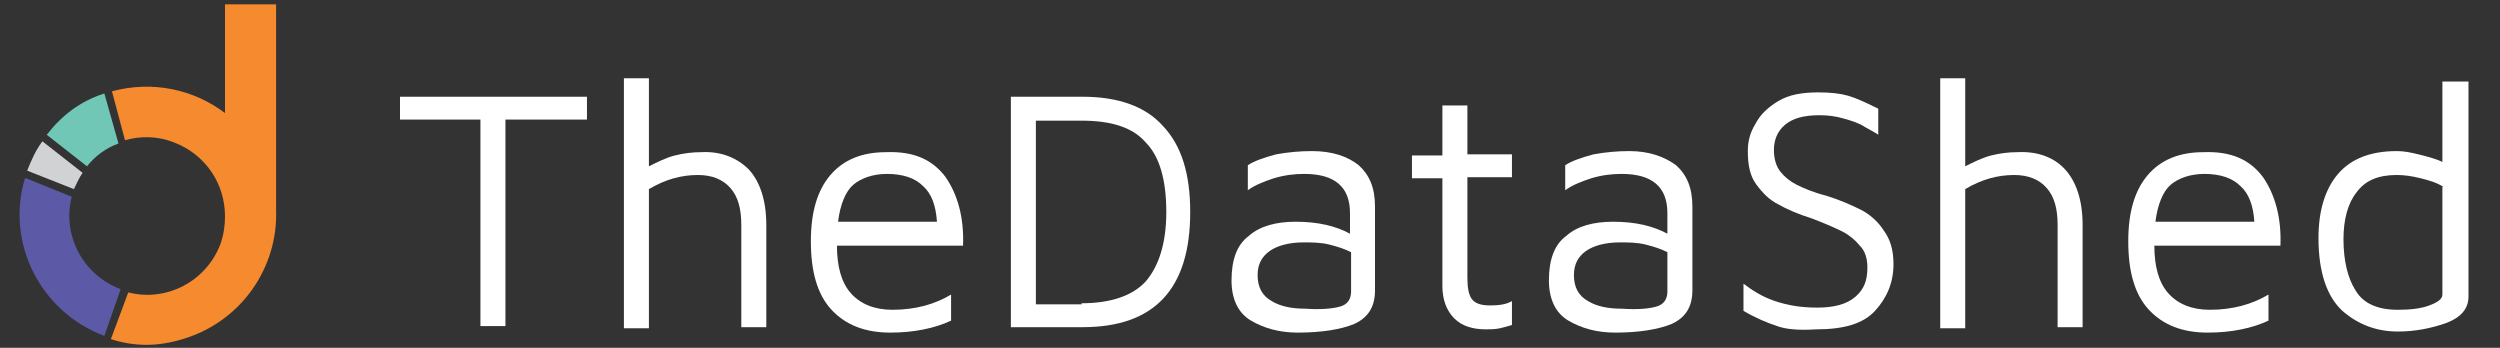<?xml version="1.0" encoding="UTF-8" standalone="no"?>
<!-- Generator: Adobe Illustrator 22.0.1, SVG Export Plug-In . SVG Version: 6.00 Build 0)  -->

<svg
   version="1.1"
   id="Layer_1"
   x="0px"
   y="0px"
   viewBox="0 0 230 32"
   style="enable-background:new 0 0 230 32;"
   xml:space="preserve"
   sodipodi:docname="ds-logo-light.svg"
   inkscape:version="1.1.1 (3bf5ae0d25, 2021-09-20)"
   xmlns:inkscape="http://www.inkscape.org/namespaces/inkscape"
   xmlns:sodipodi="http://sodipodi.sourceforge.net/DTD/sodipodi-0.dtd"
   xmlns="http://www.w3.org/2000/svg"
   xmlns:svg="http://www.w3.org/2000/svg"><rect x="0" y="0" width="230" height="32" fill="#333333" stroke="none"/><defs
   id="defs117" /><sodipodi:namedview
   id="namedview115"
   pagecolor="#ffffff"
   bordercolor="#666666"
   borderopacity="1.0"
   inkscape:pageshadow="2"
   inkscape:pageopacity="0.0"
   inkscape:pagecheckerboard="0"
   showgrid="false"
   inkscape:zoom="7.4173913"
   inkscape:cx="115"
   inkscape:cy="16.043376"
   inkscape:window-width="1875"
   inkscape:window-height="1135"
   inkscape:window-x="0"
   inkscape:window-y="0"
   inkscape:window-maximized="1"
   inkscape:current-layer="Layer_1" />
<style
   type="text/css"
   id="style80">
	.st0{fill:#F58A2E;}
	.st1{fill:#444545;}
	.st2{fill:#5C5AA6;}
	.st3{fill:#D1D2D3;}
	.st4{fill:#70C7B6;}
</style>
<path
   class="st0"
   d="M25.4,19.3V0.4h-4.7v10c-2.9-2.2-6.7-3-10.4-2l1.2,4.5c1.4-0.4,3-0.4,4.5,0.2c2.9,1.1,4.7,3.8,4.7,6.8v0  c0,0.8-0.1,1.6-0.4,2.5c-1.3,3.5-5,5.4-8.5,4.5l-1.6,4.3c2.2,0.7,4.3,0.7,6.6,0C22.2,29.6,25.6,24.6,25.4,19.3z"
   id="path82" />
<g
   id="g106"
   style="fill:#ffffff">
	<path
   class="st1"
   d="M44.3,11h-7.5V8.9h17.2V11h-7.5v19h-2.3V11z"
   id="path84"
   style="fill:#ffffff" />
	<path
   class="st1"
   d="M68.9,15.6c1,1.1,1.6,2.8,1.6,5.1v9.4h-2.3v-9.4c0-1.5-0.3-2.6-1-3.4c-0.7-0.8-1.7-1.2-3-1.2   c-1.5,0-3,0.4-4.5,1.3v12.8h-2.3V7.2h2.3v8.1c0.8-0.4,1.6-0.8,2.4-1c0.8-0.2,1.6-0.3,2.4-0.3C66.3,13.9,67.8,14.5,68.9,15.6z"
   id="path86"
   style="fill:#ffffff" />
	<path
   class="st1"
   d="M87,16.3c1.1,1.6,1.7,3.7,1.6,6.3H77c0,1.9,0.4,3.4,1.3,4.4c0.9,1,2.2,1.5,3.8,1.5c2.1,0,3.9-0.5,5.4-1.4v2.4   c-1.5,0.7-3.4,1.1-5.6,1.1c-2.3,0-4.1-0.7-5.4-2.1c-1.3-1.4-1.9-3.5-1.9-6.3c0-2.7,0.6-4.7,1.8-6.1c1.2-1.4,2.9-2.1,5.1-2.1   C84.1,13.9,85.8,14.7,87,16.3z M78.5,17c-0.7,0.6-1.2,1.8-1.4,3.4h9.1c-0.1-1.5-0.5-2.6-1.3-3.3c-0.7-0.7-1.8-1.1-3.3-1.1   C80.3,16,79.2,16.4,78.5,17z"
   id="path88"
   style="fill:#ffffff" />
	<path
   class="st1"
   d="M93,8.9h6.6c3.3,0,5.8,0.9,7.4,2.7c1.7,1.8,2.5,4.4,2.5,7.9c0,7.1-3.3,10.6-9.9,10.6H93V8.9z M99.5,27.9   c2.7,0,4.7-0.7,5.9-2c1.2-1.4,1.9-3.5,1.9-6.4c0-2.9-0.6-5.1-1.9-6.4c-1.2-1.4-3.2-2-5.9-2h-4.2v16.9H99.5z"
   id="path90"
   style="fill:#ffffff" />
	<path
   class="st1"
   d="M125,15.2c1,0.9,1.5,2.1,1.5,3.8v7.7c0,1.5-0.6,2.5-1.9,3.1c-1.2,0.5-3,0.8-5.2,0.8c-1.7,0-3.1-0.4-4.3-1.1   c-1.2-0.7-1.8-2-1.8-3.7c0-1.9,0.5-3.3,1.6-4.1c1-0.9,2.5-1.3,4.3-1.3c2.1,0,3.7,0.4,5,1.1v-1.9c0-2.4-1.4-3.6-4.2-3.6   c-0.9,0-1.8,0.1-2.8,0.4c-0.9,0.3-1.7,0.6-2.4,1.1v-2.3c0.6-0.4,1.5-0.7,2.6-1c1.1-0.2,2.2-0.3,3.3-0.3   C122.6,13.9,124,14.4,125,15.2z M123.3,28.2c0.7-0.2,1-0.7,1-1.4v-3.6c-0.6-0.3-1.2-0.5-2-0.7c-0.8-0.2-1.6-0.2-2.4-0.2   c-1.3,0-2.4,0.3-3.1,0.8c-0.7,0.5-1.1,1.2-1.1,2.2c0,1.1,0.4,1.9,1.3,2.4c0.8,0.5,1.9,0.7,3.1,0.7   C121.5,28.5,122.6,28.4,123.3,28.2z"
   id="path92"
   style="fill:#ffffff" />
	<path
   class="st1"
   d="M133.8,29.3c-0.7-0.7-1.1-1.7-1.1-3v-9.9h-2.8v-2.1h2.8V9.7h2.3v4.5h4.1v2.1H135v9.2c0,0.9,0.1,1.6,0.4,2   c0.3,0.4,0.8,0.6,1.7,0.6c0.8,0,1.5-0.1,2-0.4v2.2c-0.3,0.1-0.7,0.2-1.1,0.3c-0.5,0.1-0.9,0.1-1.3,0.1   C135.5,30.3,134.5,30,133.8,29.3z"
   id="path94"
   style="fill:#ffffff" />
	<path
   class="st1"
   d="M154.2,15.2c1,0.9,1.5,2.1,1.5,3.8v7.7c0,1.5-0.6,2.5-1.9,3.1c-1.2,0.5-3,0.8-5.2,0.8c-1.7,0-3.1-0.4-4.3-1.1   c-1.2-0.7-1.8-2-1.8-3.7c0-1.9,0.5-3.3,1.6-4.1c1-0.9,2.5-1.3,4.3-1.3c2.1,0,3.7,0.4,5,1.1v-1.9c0-2.4-1.4-3.6-4.2-3.6   c-0.9,0-1.8,0.1-2.8,0.4c-0.9,0.3-1.7,0.6-2.4,1.1v-2.3c0.6-0.4,1.5-0.7,2.6-1c1.1-0.2,2.2-0.3,3.3-0.3   C151.7,13.9,153.1,14.4,154.2,15.2z M152.4,28.2c0.7-0.2,1-0.7,1-1.4v-3.6c-0.6-0.3-1.2-0.5-2-0.7c-0.8-0.2-1.6-0.2-2.4-0.2   c-1.3,0-2.4,0.3-3.1,0.8c-0.7,0.5-1.1,1.2-1.1,2.2c0,1.1,0.4,1.9,1.3,2.4c0.8,0.5,1.9,0.7,3.1,0.7   C150.7,28.5,151.7,28.4,152.4,28.2z"
   id="path96"
   style="fill:#ffffff" />
	<path
   class="st1"
   d="M163.5,30c-0.9-0.3-1.9-0.7-3.1-1.4v-2.5c0.8,0.6,1.7,1.2,2.9,1.6c1.2,0.4,2.4,0.6,3.9,0.6   c1.5,0,2.7-0.3,3.5-1c0.8-0.7,1.1-1.5,1.1-2.7c0-0.8-0.2-1.5-0.7-2c-0.4-0.5-1-1-1.6-1.3c-0.6-0.3-1.5-0.7-2.8-1.2   c-1.3-0.4-2.4-0.9-3.1-1.3c-0.8-0.4-1.4-1-2-1.8c-0.6-0.8-0.8-1.8-0.8-3.1c0-0.9,0.2-1.7,0.7-2.5c0.4-0.8,1.1-1.5,2.1-2.1   c1-0.6,2.2-0.8,3.7-0.8c1.1,0,2,0.1,2.7,0.3c0.7,0.2,1.6,0.6,2.8,1.2v2.4c-0.1-0.1-0.5-0.3-1.2-0.7c-0.6-0.4-1.3-0.6-2-0.8   c-0.7-0.2-1.4-0.3-2.2-0.3c-1.5,0-2.5,0.3-3.2,0.9c-0.7,0.6-1,1.4-1,2.3c0,0.8,0.2,1.5,0.6,2c0.4,0.5,0.9,0.9,1.5,1.2   c0.6,0.3,1.5,0.7,2.7,1c1.3,0.4,2.4,0.9,3.2,1.3c0.8,0.4,1.6,1.1,2.1,1.9c0.6,0.8,0.9,1.8,0.9,3.1c0,1.7-0.6,3.1-1.7,4.3   c-1.1,1.2-2.9,1.7-5.4,1.7C165.5,30.4,164.3,30.3,163.5,30z"
   id="path98"
   style="fill:#ffffff" />
	<path
   class="st1"
   d="M190,15.6c1,1.1,1.6,2.8,1.6,5.1v9.4h-2.3v-9.4c0-1.5-0.3-2.6-1-3.4c-0.7-0.8-1.7-1.2-3-1.2   c-1.5,0-3,0.4-4.5,1.3v12.8h-2.3V7.2h2.3v8.1c0.8-0.4,1.6-0.8,2.4-1c0.8-0.2,1.6-0.3,2.4-0.3C187.5,13.9,189,14.5,190,15.6z"
   id="path100"
   style="fill:#ffffff" />
	<path
   class="st1"
   d="M208.2,16.3c1.1,1.6,1.7,3.7,1.6,6.3h-11.6c0,1.9,0.4,3.4,1.3,4.4c0.9,1,2.2,1.5,3.8,1.5   c2.1,0,3.9-0.5,5.4-1.4v2.4c-1.5,0.7-3.4,1.1-5.6,1.1c-2.3,0-4.1-0.7-5.4-2.1c-1.3-1.4-1.9-3.5-1.9-6.3c0-2.7,0.6-4.7,1.8-6.1   c1.2-1.4,2.9-2.1,5.1-2.1C205.3,13.9,207,14.7,208.2,16.3z M199.7,17c-0.7,0.6-1.2,1.8-1.4,3.4h9.1c-0.1-1.5-0.5-2.6-1.3-3.3   c-0.7-0.7-1.8-1.1-3.3-1.1C201.5,16,200.4,16.4,199.7,17z"
   id="path102"
   style="fill:#ffffff" />
	<path
   class="st1"
   d="M227.1,7.5v19.8c0,1.1-0.7,1.9-2,2.4c-1.4,0.5-2.9,0.8-4.5,0.8c-1.9,0-3.6-0.6-5.1-1.9   c-1.4-1.3-2.2-3.5-2.2-6.7c0-2.5,0.6-4.5,1.8-5.9c1.2-1.4,3-2.1,5.4-2.1c0.6,0,1.2,0.1,2,0.3c0.8,0.2,1.6,0.4,2.2,0.7V7.5H227.1z    M224.8,17.2c-0.6-0.4-1.3-0.6-2.1-0.8c-0.8-0.2-1.5-0.3-2.2-0.3c-1.7,0-2.9,0.5-3.7,1.6c-0.8,1-1.2,2.5-1.2,4.3   c0,2,0.4,3.6,1.1,4.7c0.7,1.2,2,1.8,3.9,1.8c1.1,0,2.1-0.1,2.9-0.4c0.8-0.3,1.2-0.6,1.2-1V17.2z"
   id="path104"
   style="fill:#ffffff" />
</g>
<path
   class="st2"
   d="M11.1,26.6c-3.5-1.3-5.4-5-4.5-8.5l-4.2-1.7l-0.1,0c-1.8,5.9,1.4,12.3,7.3,14.5L11.1,26.6  C11.1,26.6,11.1,26.6,11.1,26.6z"
   id="path108" />
<path
   class="st3"
   d="M3.9,13c-0.6,0.8-1,1.7-1.4,2.7l4.3,1.7c0.2-0.4,0.5-1.1,0.8-1.5L3.9,13z"
   id="path110" />
<path
   class="st4"
   d="M9.6,8.6c-2.2,0.7-3.9,2-5.3,3.8L8,15.3c0.8-1,1.8-1.7,2.9-2.1L9.6,8.6z"
   id="path112" />
</svg>
